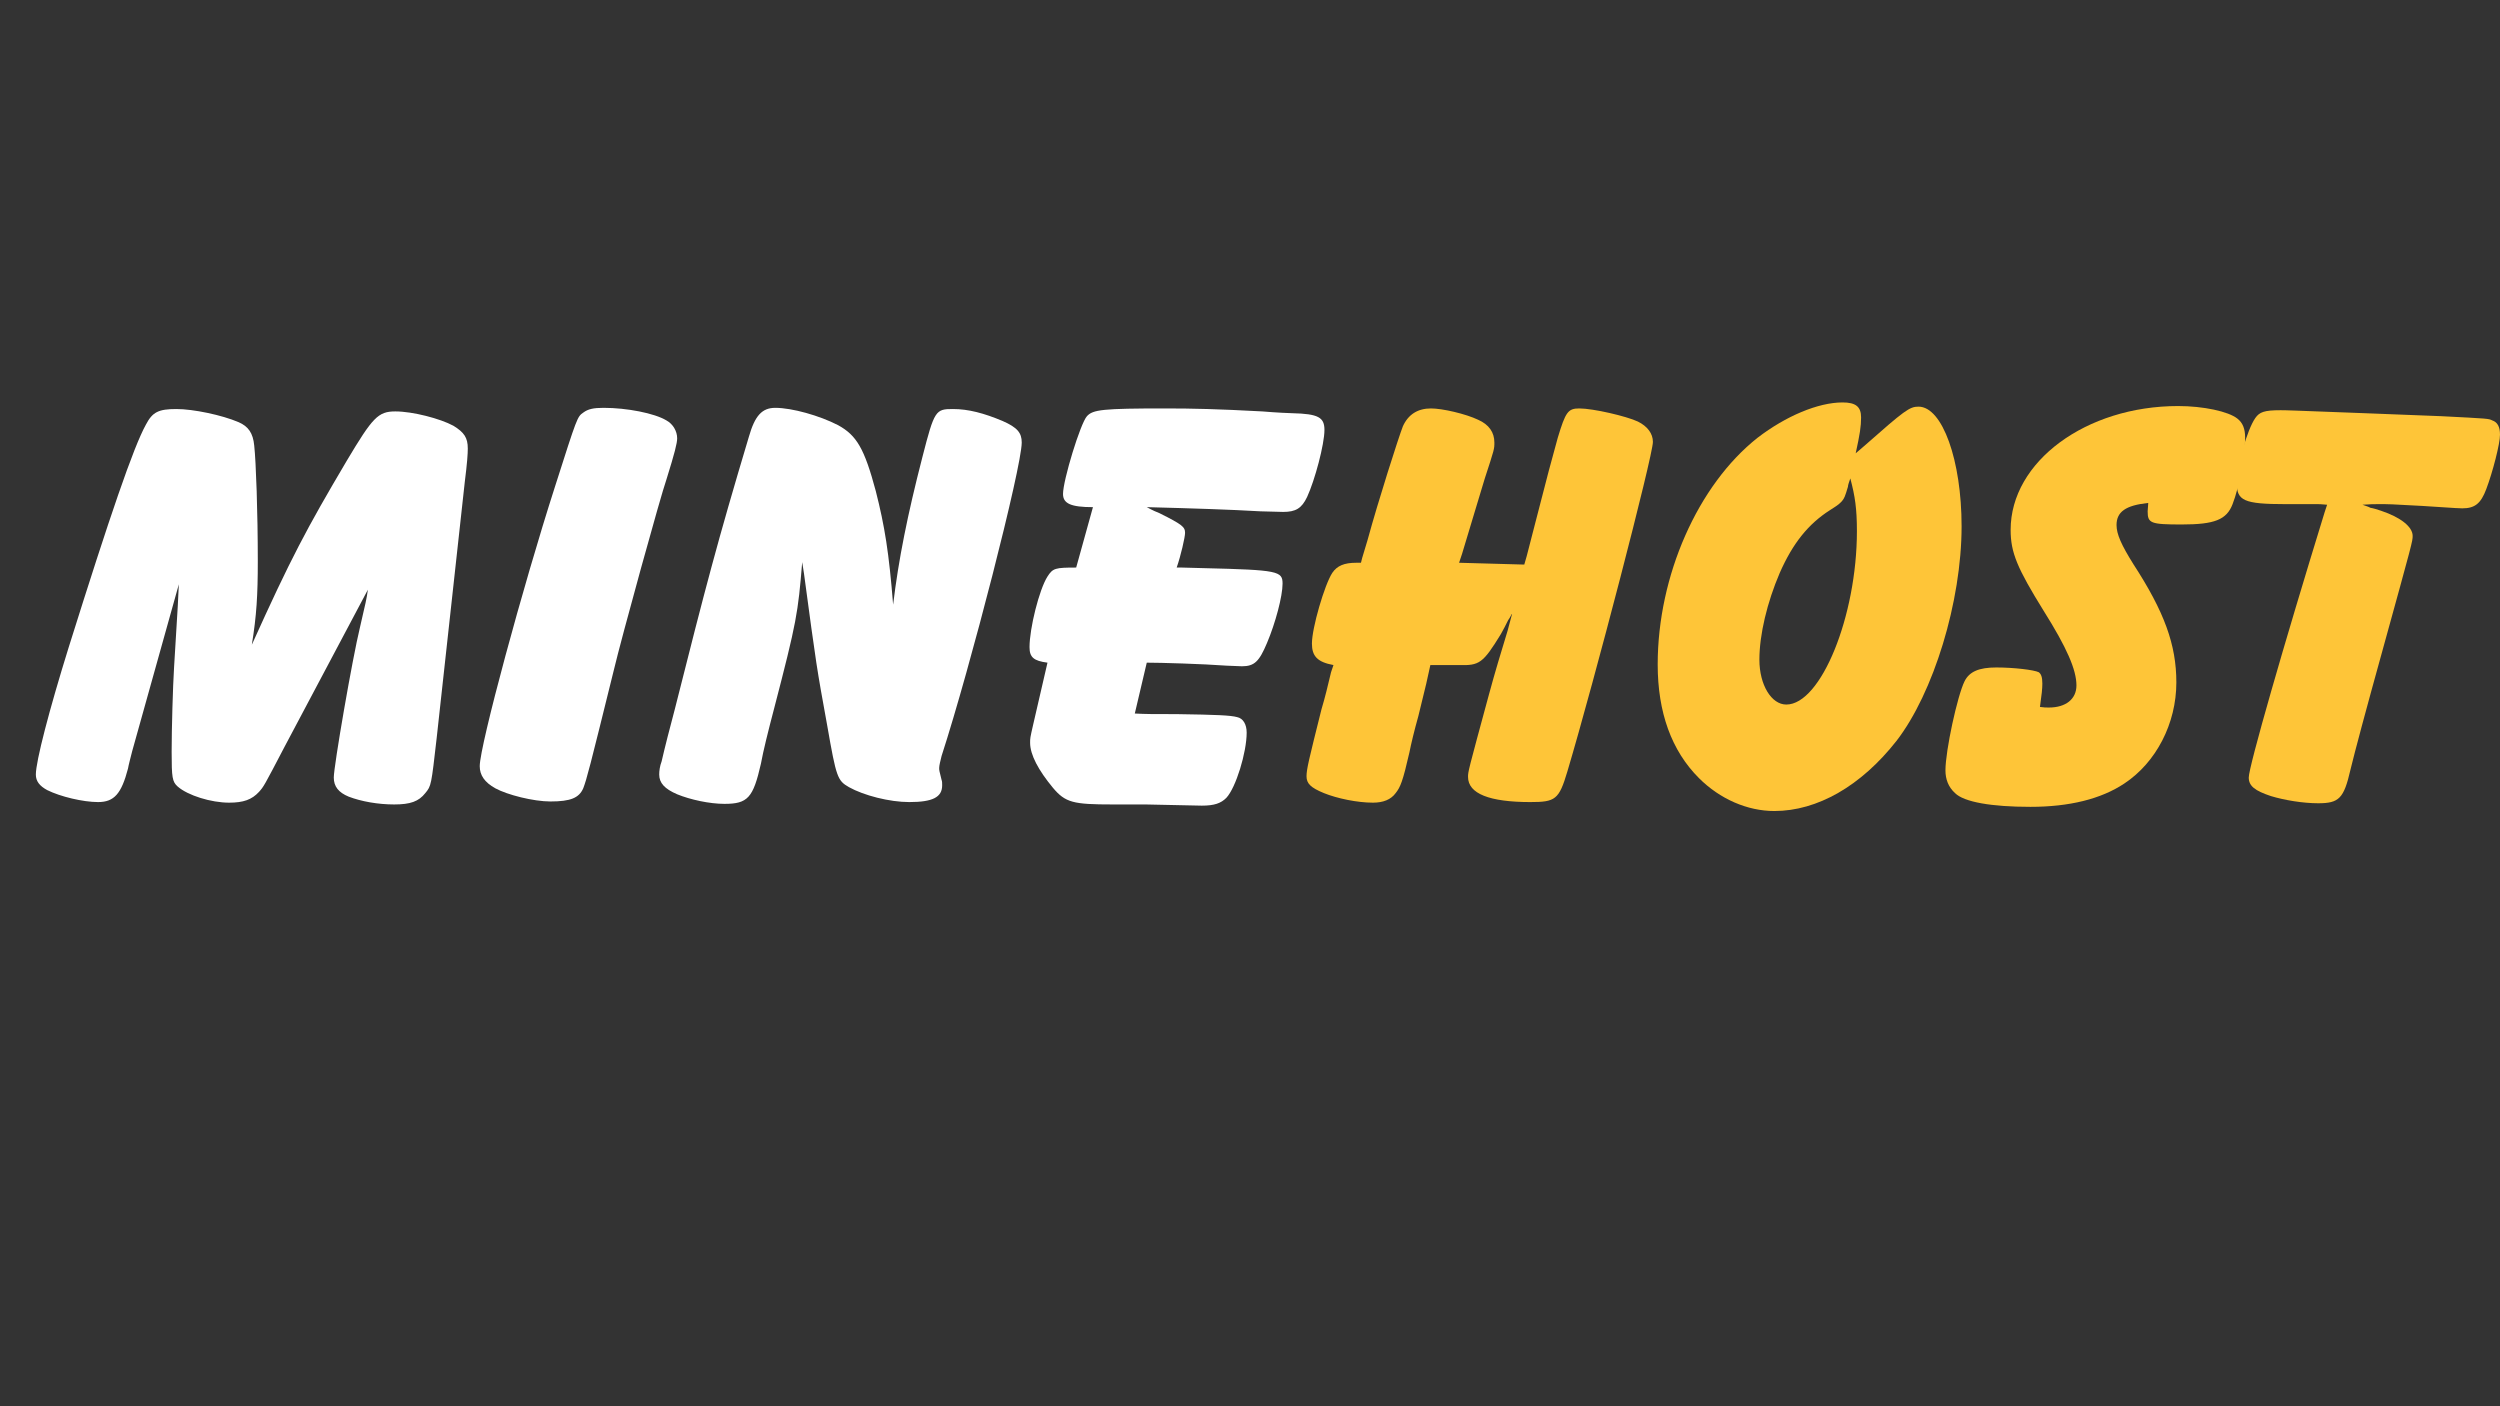 <svg xmlns="http://www.w3.org/2000/svg" xmlns:xlink="http://www.w3.org/1999/xlink" width="1920" zoomAndPan="magnify" viewBox="0 0 1440 810" height="1080" preserveAspectRatio="xMidYMid meet" version="1.0"><rect x="0" y="0" width="1440" height="810" fill="#333333" stroke="none"/><defs><g/></defs><g fill="#ffffff" fill-opacity="1"><g transform="translate(24.102, 464.398)"><g><path d="M 187.797 -124.734 C 187.109 -119.562 186.422 -116.812 183.312 -103.375 C 178.844 -85.109 168.156 -23.094 168.156 -16.547 C 168.156 -11.375 170.906 -7.922 176.766 -5.516 C 184 -2.75 193.656 -1.031 202.953 -1.031 C 212.266 -1.031 217.078 -2.75 220.875 -7.578 C 224.312 -11.719 224.312 -12.062 227.422 -39.281 L 243.609 -186.766 C 245 -197.781 245.344 -202.953 245.344 -206.062 C 245.344 -212.266 243.266 -215.359 237.062 -219.156 C 229.484 -223.281 213.641 -227.422 203.641 -227.422 C 193.656 -227.422 190.547 -223.969 175.734 -199.172 C 152.297 -159.547 143.344 -142.656 120.953 -93.031 C 123.703 -109.922 124.391 -121.641 124.391 -141.281 C 124.391 -169.188 123.359 -198.484 122.328 -207.781 C 121.641 -215.016 118.875 -218.812 113.359 -221.219 C 103.719 -225.359 87.172 -228.797 77.531 -228.797 C 67.188 -228.797 63.75 -227.078 59.953 -219.844 C 52.719 -206.75 39.281 -167.469 15.5 -91.656 C 4.141 -55.125 -3.453 -25.844 -3.453 -18.266 C -3.453 -14.469 -1.375 -11.719 3.094 -9.297 C 10.688 -5.516 23.781 -2.406 32.391 -2.406 C 41.688 -2.406 45.828 -7.234 49.625 -21.703 C 49.969 -23.781 51 -27.562 52.031 -31.703 L 78.906 -127.844 C 78.562 -119.219 78.562 -119.219 76.156 -79.938 C 75.469 -68.922 74.766 -44.453 74.766 -31.359 C 74.766 -16.547 75.125 -14.125 78.219 -11.375 C 84.078 -6.203 97.516 -2.062 107.859 -2.062 C 116.125 -2.062 120.953 -3.797 125.078 -8.266 C 127.844 -11.375 127.844 -11.375 139.906 -34.453 Z M 187.797 -124.734 "/></g></g></g><g fill="#ffffff" fill-opacity="1"><g transform="translate(279.781, 464.398)"><g><path d="M 67.875 -229.484 C 62.031 -229.484 58.922 -228.797 56.172 -226.734 C 52.719 -224.312 52.719 -224.312 39.969 -184.344 C 21.359 -126.453 -3.453 -34.797 -3.453 -23.094 C -3.453 -17.922 -0.688 -13.781 5.516 -10.344 C 12.406 -6.547 27.562 -2.75 37.219 -2.75 C 48.938 -2.75 53.75 -4.828 56.172 -10.344 C 58.234 -15.844 59.609 -21.016 73.734 -78.219 C 78.219 -97.172 100.969 -179.531 104.062 -188.141 C 108.891 -203.641 110.266 -209.156 110.266 -211.922 C 110.266 -216.047 107.859 -220.188 104.062 -222.25 C 97.172 -226.391 81.328 -229.484 67.875 -229.484 Z M 67.875 -229.484 "/></g></g></g><g fill="#ffffff" fill-opacity="1"><g transform="translate(384.189, 464.398)"><g><path d="M 78.906 -134.047 C 86.141 -80.281 86.141 -80.281 92.344 -46.172 C 97.516 -16.547 98.203 -14.812 104.75 -11.031 C 113.359 -6.203 128.188 -2.406 139.547 -2.406 C 153 -2.406 158.5 -5.172 158.5 -12.062 C 158.5 -13.094 158.5 -14.469 158.156 -15.156 C 156.781 -20.672 156.781 -20.672 156.781 -22.047 C 156.781 -23.438 157.469 -26.188 158.156 -28.938 C 174.703 -79.938 204.328 -195.375 204.328 -209.5 C 204.328 -215.016 201.922 -218.125 193.312 -221.906 C 182.625 -226.391 173.672 -228.797 164.703 -228.797 C 154.719 -228.797 154.031 -228.109 147.141 -201.234 C 138.516 -167.812 133.359 -141.969 130.25 -116.125 C 127.844 -146.094 125.422 -161.266 120.25 -181.594 C 113.703 -206.062 109.234 -213.641 98.547 -219.5 C 87.875 -225.016 72.016 -229.484 62.375 -229.484 C 54.781 -229.484 50.656 -225.016 47.203 -212.953 C 28.938 -151.953 22.391 -126.812 4.484 -55.828 C 1.719 -45.484 -1.375 -33.422 -3.094 -25.844 C -4.141 -23.094 -4.484 -20.328 -4.484 -18.266 C -4.484 -13.438 -1.375 -10 5.859 -6.891 C 13.438 -3.797 24.469 -1.375 33.078 -1.375 C 46.516 -1.375 49.625 -4.828 54.094 -24.469 C 55.484 -32.047 58.234 -43.078 61.672 -56.172 C 74.766 -106.469 75.469 -111.297 77.875 -140.594 Z M 78.906 -134.047 "/></g></g></g><g fill="#ffffff" fill-opacity="1"><g transform="translate(586.114, 464.398)"><g><path d="M 153 -169.531 C 160.234 -169.531 163.672 -171.594 166.781 -178.141 C 171.25 -187.797 176.766 -208.469 176.766 -216.734 C 176.766 -223.969 173.328 -226.047 158.156 -226.391 C 156.781 -226.391 149.203 -226.734 140.938 -227.422 C 115.438 -228.797 100.969 -229.141 85.109 -229.141 C 48.938 -229.141 43.422 -228.453 39.969 -224.672 C 36.188 -220.531 26.188 -187.797 26.188 -179.875 C 26.188 -174.359 30.672 -172.281 43.422 -172.281 L 33.766 -137.484 C 21.703 -137.484 20.328 -137.141 17.234 -132.312 C 12.406 -124.734 6.891 -102.344 6.891 -91.656 C 6.891 -85.797 9.297 -83.734 17.234 -82.703 L 8.953 -46.859 C 7.234 -39.281 7.234 -39.281 7.234 -36.531 C 7.234 -29.641 12.062 -20.672 20.328 -10.688 C 27.562 -2.062 32.047 -1.031 54.781 -1.031 L 73.734 -1.031 L 106.125 -0.344 C 113.359 -0.344 117.156 -1.719 120.25 -4.828 C 125.766 -10.688 131.969 -31.016 131.969 -42.391 C 131.969 -47.203 129.906 -50.656 126.453 -51.344 C 122.672 -52.375 114.75 -52.719 91.656 -53.062 C 77.875 -53.062 74.078 -53.062 67.531 -53.406 L 74.422 -82.703 C 82.359 -82.703 106.125 -82.016 120.609 -80.969 L 129.219 -80.625 C 136.453 -80.625 139.203 -83.391 143.688 -94.062 C 148.516 -105.438 152.641 -120.953 152.641 -128.188 C 152.641 -135.422 150.234 -136.109 107.516 -137.141 L 94.766 -137.484 L 91.656 -137.484 C 94.062 -144.375 96.484 -155.062 96.484 -157.469 C 96.484 -160.922 94.766 -162.297 81.672 -168.844 C 80.625 -169.188 77.531 -170.562 74.422 -172.281 C 100.609 -171.594 122.328 -170.906 139.906 -169.875 Z M 153 -169.531 "/></g></g></g><g fill="#fec538" fill-opacity="1"><g transform="translate(751.528, 464.398)"><g><path d="M 126.453 -139.203 L 88.906 -140.25 L 90.625 -145.406 L 98.203 -170.562 L 103.719 -188.828 C 109.234 -205.719 109.234 -205.719 109.234 -209.5 C 109.234 -215.359 106.125 -219.844 99.922 -222.594 C 92.688 -226.047 79.25 -229.141 72.703 -229.141 C 65.125 -229.141 59.609 -225.703 56.516 -218.812 C 54.094 -212.609 42.391 -176.078 36.188 -153.344 L 33.078 -143 L 32.391 -140.25 L 29.641 -140.25 C 22.734 -140.25 18.609 -138.516 15.844 -134.391 C 11.375 -127.5 4.141 -102.688 4.141 -93.719 C 4.141 -86.484 7.234 -83.047 16.547 -81.328 L 15.156 -77.188 C 13.438 -69.953 11.719 -62.719 9.641 -55.828 C 2.406 -26.875 1.031 -21.359 1.031 -17.234 C 1.031 -13.094 3.453 -10.688 11.031 -7.578 C 18.609 -4.484 30.328 -2.062 39.281 -2.062 C 45.141 -2.062 49.625 -3.797 52.375 -7.578 C 55.125 -11.031 56.516 -14.469 60.297 -31.016 C 61.328 -36.188 63.062 -43.422 65.469 -52.031 C 69.953 -69.953 70.641 -73.391 72.359 -81.328 L 88.906 -81.328 C 100.609 -80.969 102.688 -82.359 113.016 -99.234 C 114.406 -101.656 115.781 -104.406 117.156 -107.156 C 117.5 -107.516 118.531 -109.234 119.562 -111.297 C 118.875 -108.547 117.844 -104.75 116.812 -100.969 C 113.016 -88.562 109.578 -77.188 106.125 -64.438 C 94.062 -19.984 94.062 -19.984 94.062 -16.891 C 94.062 -7.234 106.469 -2.406 129.906 -2.406 C 144.375 -2.406 146.453 -3.797 151.266 -19.984 C 166.781 -72.016 200.547 -201.922 200.547 -209.844 C 200.547 -214.672 197.438 -218.812 191.938 -221.562 C 185.391 -224.672 166.094 -229.141 158.156 -229.141 C 151.609 -229.141 150.234 -227.078 145.75 -212.266 L 140.594 -193.312 L 133.359 -165.391 L 127.844 -144.031 Z M 126.453 -139.203 "/></g></g></g><g fill="#fec538" fill-opacity="1"><g transform="translate(948.972, 464.398)"><g><path d="M 119.906 -203.297 C 122.328 -214.328 123.016 -218.812 123.016 -223.969 C 123.016 -230.172 119.906 -232.594 112.328 -232.594 C 98.203 -232.594 79.594 -224.672 63.406 -212.266 C 28.938 -185.031 5.859 -132.656 5.859 -81.672 C 5.859 -54.094 13.781 -32.047 29.641 -16.188 C 41.688 -4.141 57.547 2.75 73.047 2.75 C 97.859 2.75 123.016 -11.719 143.344 -37.562 C 164.703 -65.125 180.906 -117.844 180.906 -161.266 C 180.906 -199.172 169.875 -230.172 156.094 -230.172 C 150.922 -230.172 148.172 -228.109 124.734 -207.438 Z M 116.812 -188.828 C 119.562 -178.484 120.609 -171.25 120.609 -158.5 C 120.609 -109.578 99.922 -58.578 79.938 -58.578 C 71.328 -58.578 64.438 -69.953 64.438 -84.422 C 64.438 -98.891 68.922 -117.5 76.156 -134.391 C 83.734 -151.609 92.688 -162.641 105.094 -170.562 C 110.609 -174.016 110.609 -174.359 111.984 -175.734 C 113.359 -177.453 113.703 -178.141 115.438 -184 C 115.438 -185.031 116.125 -186.766 116.812 -188.828 Z M 116.812 -188.828 "/></g></g></g><g fill="#fec538" fill-opacity="1"><g transform="translate(1135.391, 464.398)"><g><path d="M 101.656 -169.875 C 101.656 -162.984 103.375 -162.297 121.297 -162.297 C 140.25 -162.297 147.141 -165.047 150.578 -174.016 C 154.375 -183.656 157.812 -202.266 157.812 -212.266 C 157.812 -217.422 156.438 -220.875 153.344 -223.281 C 148.172 -227.422 133.703 -230.516 119.219 -230.516 C 66.156 -230.516 22.734 -198.484 22.734 -159.188 C 22.734 -146.094 26.531 -137.141 41.688 -112.672 C 55.125 -91.312 60.641 -78.562 60.641 -69.609 C 60.641 -61.672 54.438 -56.859 44.797 -56.859 C 43.078 -56.859 42.031 -56.859 39.625 -57.203 C 40.656 -64.438 41 -67.875 41 -70.641 C 41 -74.422 40.312 -76.156 38.938 -77.188 C 36.188 -78.562 24.469 -79.938 14.469 -79.938 C 4.484 -79.938 -1.031 -77.531 -3.797 -72.016 C -7.922 -63.75 -14.812 -32.047 -14.812 -20.672 C -14.812 -15.5 -13.094 -11.031 -9.297 -7.578 C -4.141 -2.406 11.719 0.344 34.109 0.344 C 56.516 0.344 74.766 -4.141 88.219 -13.094 C 106.469 -25.156 118.188 -47.547 118.188 -71.328 C 118.188 -93.031 111.297 -111.984 93.375 -139.547 C 86.484 -150.578 83.734 -156.781 83.734 -161.953 C 83.734 -169.531 88.906 -173.328 102 -174.703 Z M 101.656 -169.875 "/></g></g></g><g fill="#fec538" fill-opacity="1"><g transform="translate(1277.014, 464.398)"><g><path d="M 85.109 -226.391 C 39.969 -228.109 39.969 -228.109 36.531 -228.109 C 27.219 -228.109 24.469 -227.078 22.047 -223.625 C 17.234 -216.734 11.375 -195.719 11.375 -186.078 C 11.375 -176.078 15.5 -174.016 39.281 -174.016 L 57.891 -174.016 C 58.234 -174.016 60.297 -174.016 63.406 -173.672 L 62.031 -169.531 C 38.25 -92.344 18.266 -22.734 18.266 -16.547 C 18.266 -11.719 21.703 -8.953 31.016 -5.859 C 38.938 -3.453 49.625 -1.719 58.234 -1.719 C 70.297 -1.719 73.047 -4.484 76.844 -21.016 C 79.25 -31.016 85.797 -55.484 95.453 -90.281 C 112.672 -152.641 112.672 -152.641 112.672 -155.75 C 112.672 -160.922 105.781 -166.438 94.422 -170.219 C 92.344 -170.906 90.281 -171.594 88.219 -171.938 C 87.875 -172.281 85.797 -172.984 83.734 -173.672 C 88.219 -174.016 90.625 -174.016 93.031 -174.016 C 99.578 -174.016 99.578 -174.016 118.188 -172.984 C 139.547 -171.594 139.547 -171.594 141.281 -171.594 C 148.516 -171.594 151.953 -174.359 155.062 -182.625 C 158.844 -192.625 162.984 -208.812 162.984 -213.984 C 162.984 -218.469 161.609 -221.219 158.5 -222.25 C 156.438 -223.281 156.438 -223.281 129.219 -224.672 Z M 85.109 -226.391 "/></g></g></g></svg>
